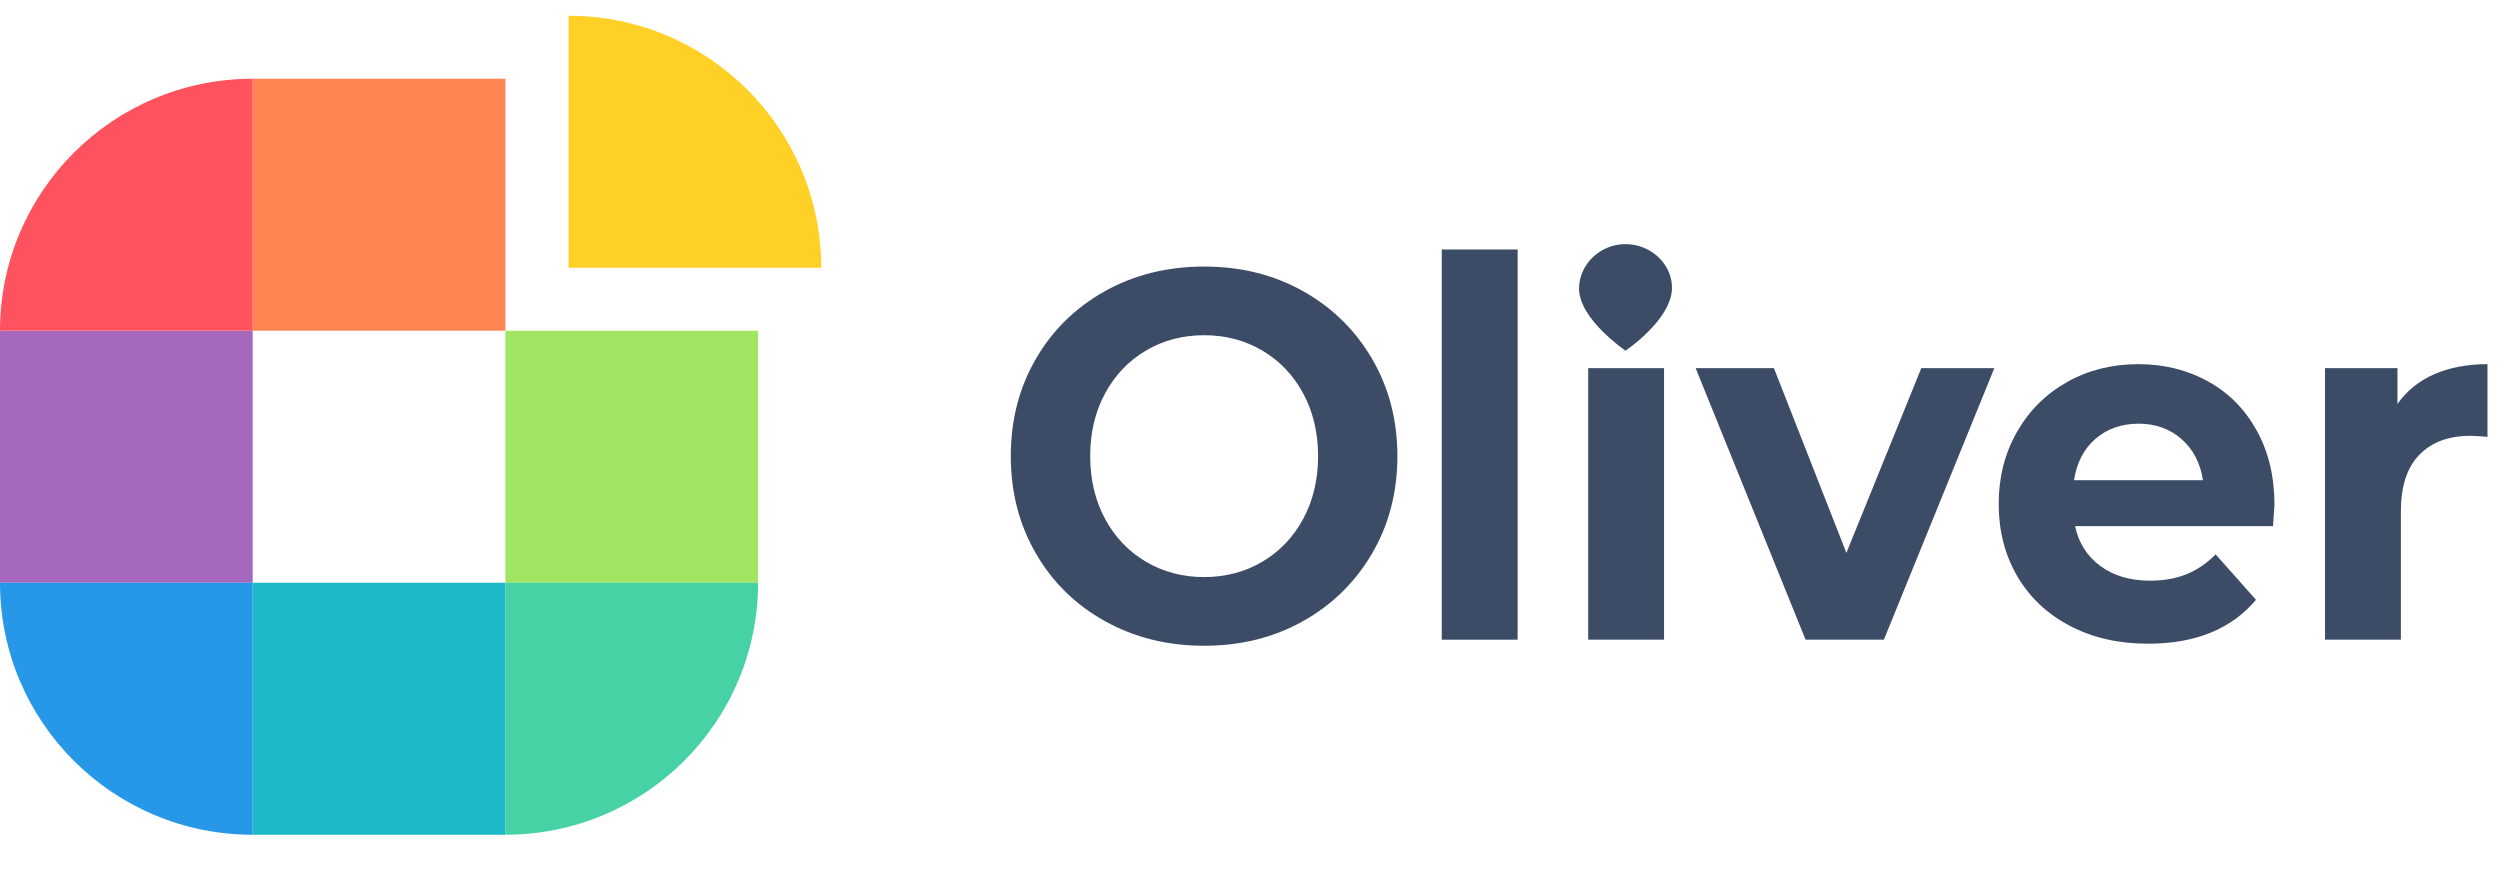 <svg width="208" height="73" viewBox="0 0 208 73" fill="none" xmlns="http://www.w3.org/2000/svg">
<path d="M21.024 27.518H0V48.485H21.024V27.518Z" fill="#A568BC"/>
<path d="M63.072 27.518H42.048V48.485H63.072V27.518Z" fill="#A1E663"/>
<path d="M42.05 6.552H21.025V27.518H42.05V6.552Z" fill="#FF8552"/>
<path d="M42.05 48.485H21.025V69.451H42.05V48.485Z" fill="#1DB9CA"/>
<path d="M47.304 22.277V1.31C58.917 1.31 68.328 10.699 68.328 22.277H47.304Z" fill="#FFD026"/>
<path d="M42.048 69.451V48.485H63.072C63.072 60.063 53.661 69.451 42.048 69.451Z" fill="#47D2A5"/>
<path d="M0 27.518C0 15.937 9.415 6.552 21.024 6.552V27.518H0Z" fill="#FF525F"/>
<path d="M0 48.485H21.024V69.451C9.415 69.455 0 60.066 0 48.485Z" fill="#2797E8"/>
<path d="M91.93 51.679C89.481 50.315 87.563 48.434 86.178 46.035C84.794 43.639 84.098 40.943 84.098 37.952C84.098 34.961 84.79 32.264 86.178 29.868C87.563 27.473 89.481 25.593 91.93 24.224C94.379 22.859 97.129 22.177 100.182 22.177C103.235 22.177 105.978 22.859 108.412 24.224C110.846 25.589 112.765 27.469 114.164 29.868C115.563 32.264 116.263 34.961 116.263 37.952C116.263 40.943 115.563 43.639 114.164 46.035C112.765 48.431 110.846 50.315 108.412 51.679C105.978 53.044 103.231 53.727 100.182 53.727C97.133 53.727 94.382 53.044 91.93 51.679ZM105.032 46.732C106.475 45.879 107.606 44.688 108.431 43.16C109.252 41.632 109.664 39.897 109.664 37.952C109.664 36.006 109.252 34.268 108.431 32.743C107.609 31.215 106.475 30.024 105.032 29.172C103.588 28.319 101.972 27.89 100.182 27.89C98.392 27.89 96.776 28.319 95.336 29.172C93.893 30.024 92.762 31.215 91.937 32.743C91.112 34.271 90.704 36.006 90.704 37.952C90.704 39.897 91.116 41.636 91.937 43.16C92.758 44.688 93.893 45.879 95.336 46.732C96.78 47.585 98.396 48.013 100.182 48.013C101.972 48.01 103.588 47.585 105.032 46.732Z" fill="#3D4C66"/>
<path d="M119.955 20.758H126.267V53.222H119.955V20.758Z" fill="#3D4C66"/>
<path d="M132.138 30.631H138.45V53.222H132.138V30.631ZM139.109 23.977C139.069 26.612 135.243 29.175 135.243 29.175C135.243 29.175 131.347 26.544 131.376 23.977C131.398 22.006 133.107 20.311 135.243 20.311C137.378 20.311 139.139 22.006 139.109 23.977Z" fill="#3D4C66"/>
<path d="M165.927 30.631L156.739 53.222H150.225L141.078 30.631H147.592L153.62 45.999L159.851 30.631H165.927Z" fill="#3D4C66"/>
<path d="M189.114 43.774H172.647C172.945 45.175 173.645 46.278 174.749 47.091C175.854 47.904 177.231 48.311 178.877 48.311C180.011 48.311 181.017 48.137 181.893 47.785C182.769 47.436 183.587 46.881 184.342 46.126L187.7 49.904C185.649 52.34 182.655 53.556 178.715 53.556C176.259 53.556 174.087 53.059 172.201 52.064C170.312 51.07 168.854 49.69 167.83 47.93C166.803 46.166 166.291 44.166 166.291 41.926C166.291 39.716 166.795 37.719 167.808 35.944C168.821 34.166 170.209 32.783 171.977 31.788C173.744 30.794 175.721 30.297 177.905 30.297C180.037 30.297 181.967 30.772 183.694 31.723C185.421 32.674 186.776 34.039 187.759 35.818C188.742 37.596 189.236 39.658 189.236 42.01C189.236 42.093 189.195 42.681 189.114 43.774ZM174.344 36.511C173.372 37.349 172.779 38.5 172.562 39.955H183.285C183.068 38.529 182.475 37.386 181.503 36.532C180.531 35.679 179.345 35.251 177.942 35.251C176.517 35.251 175.316 35.672 174.344 36.511Z" fill="#3D4C66"/>
<path d="M202.529 31.135C203.811 30.576 205.287 30.297 206.959 30.297V36.344C206.256 36.289 205.785 36.26 205.542 36.26C203.734 36.26 202.316 36.787 201.292 37.836C200.265 38.885 199.753 40.46 199.753 42.558V53.222H193.441V30.631H199.469V33.611C200.232 32.522 201.248 31.698 202.529 31.135Z" fill="#3D4C66"/>
</svg>
